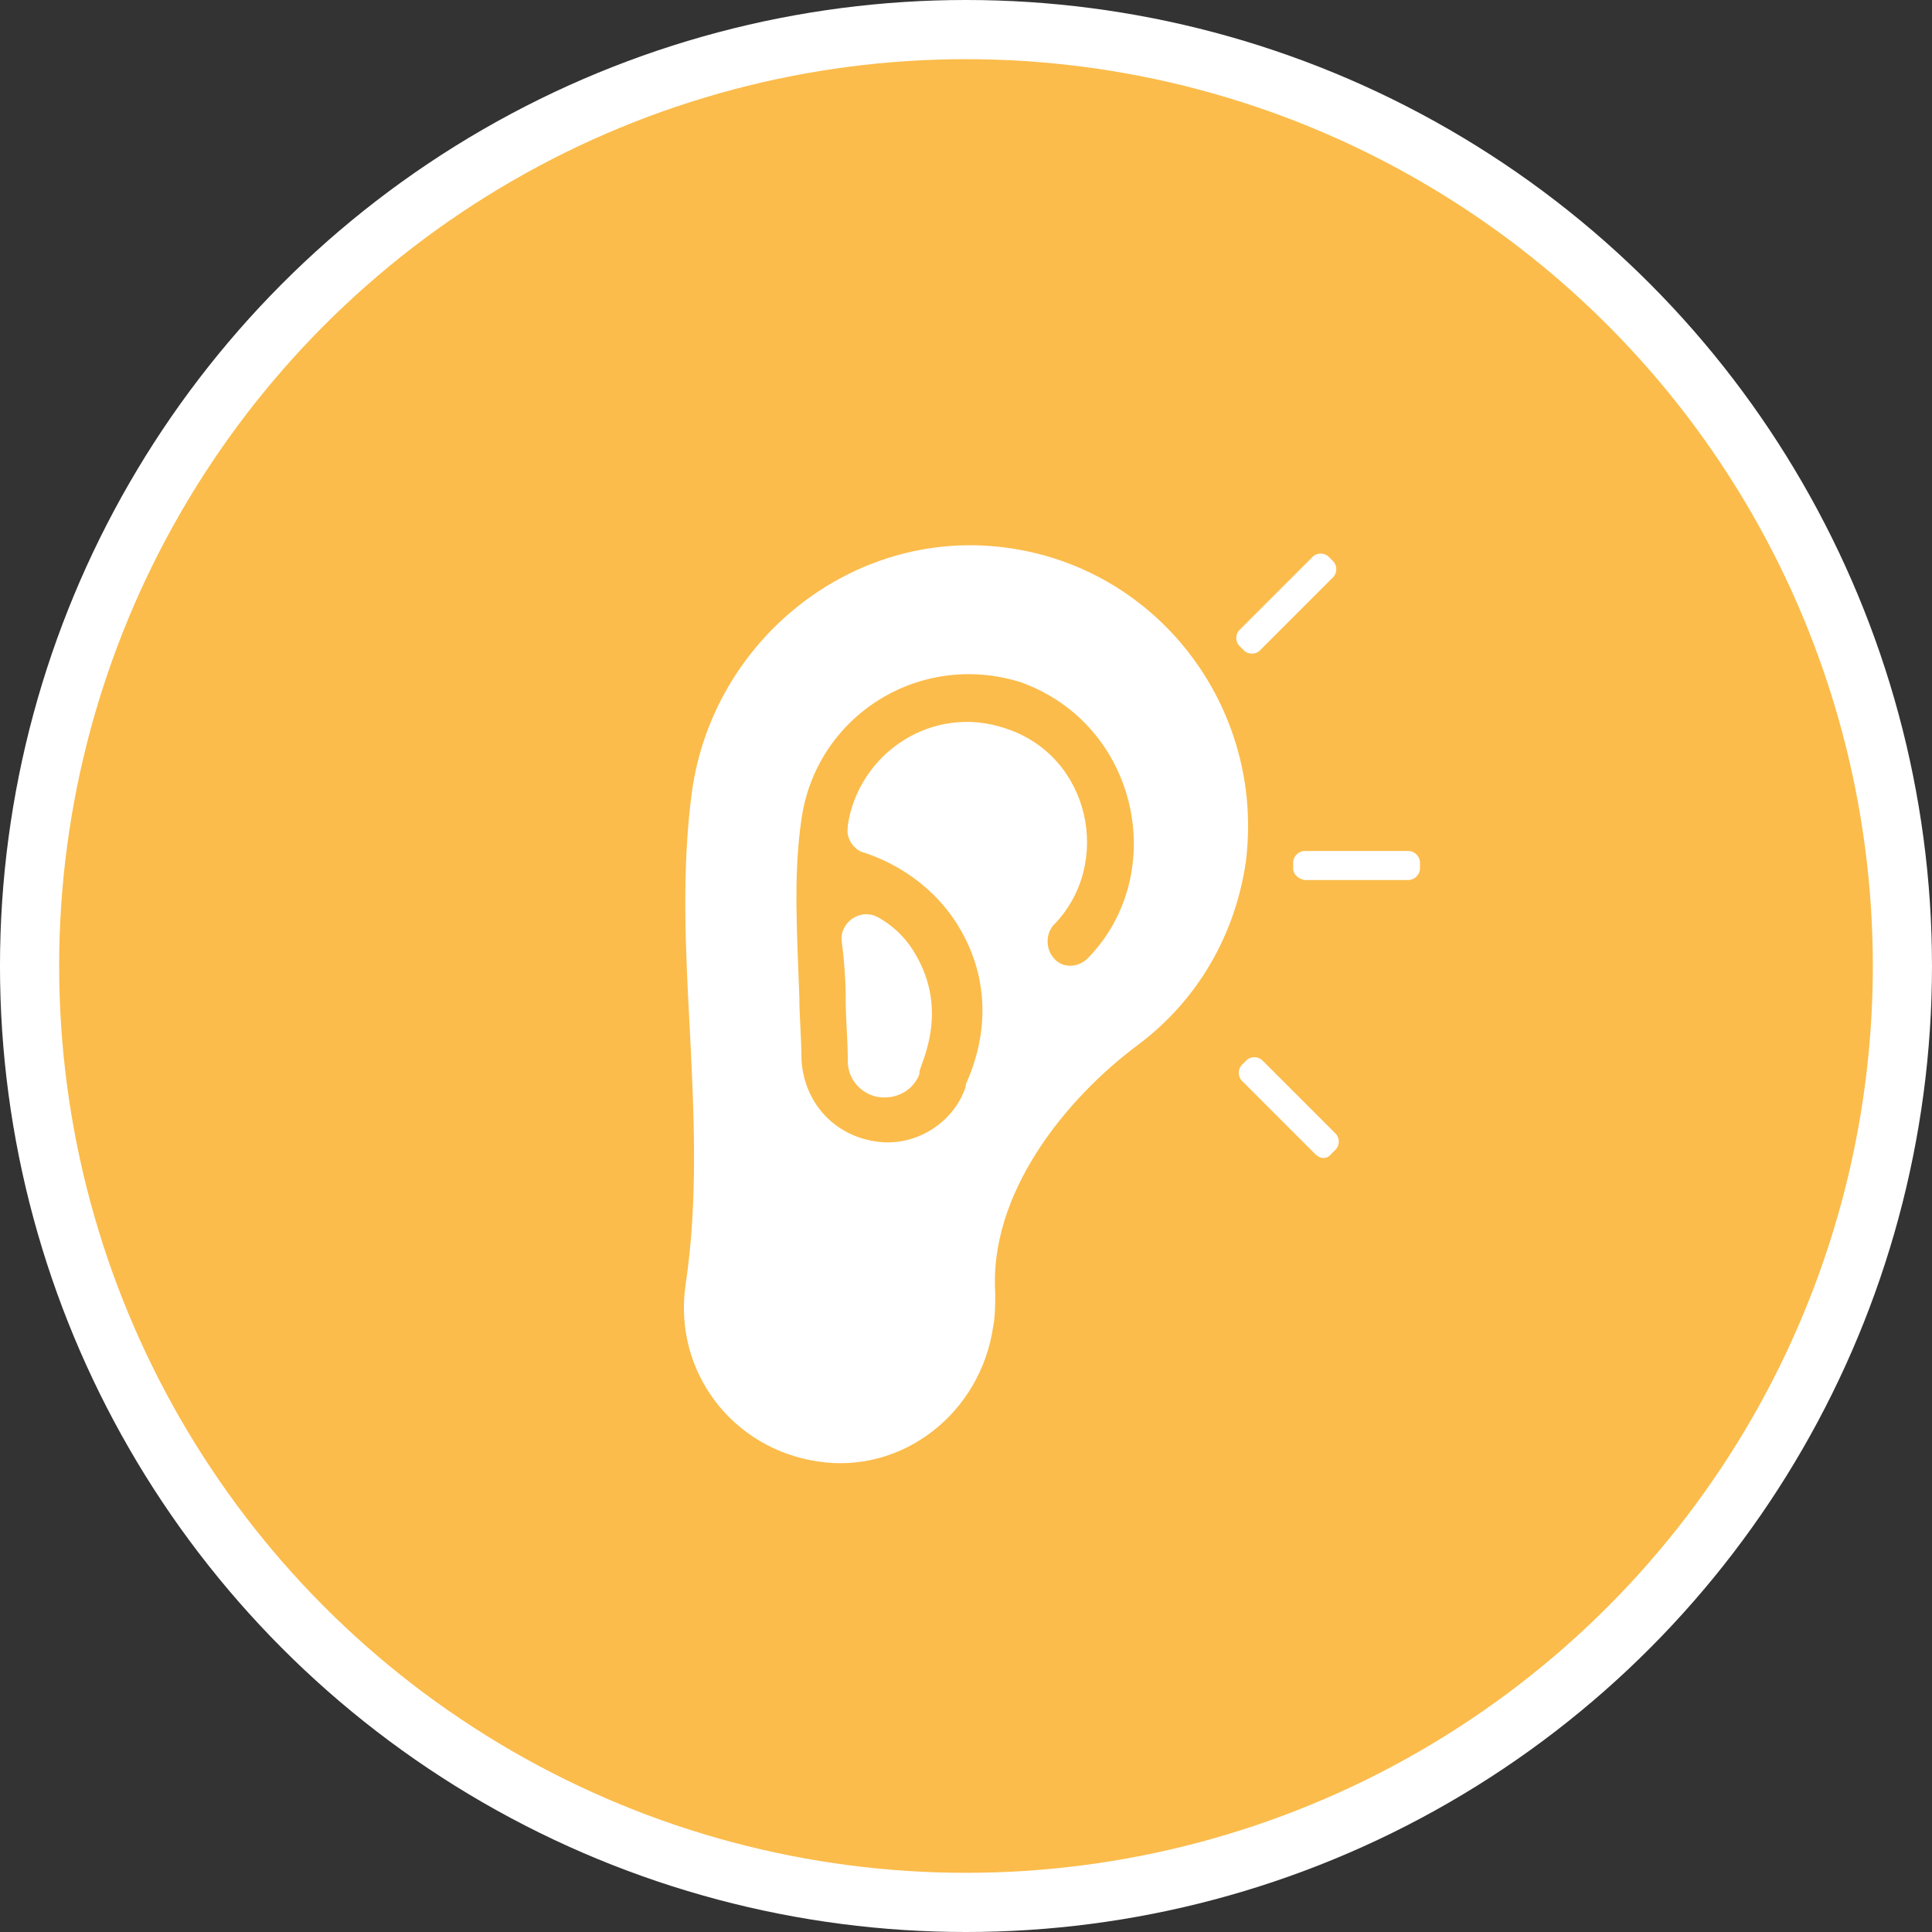 <svg xmlns="http://www.w3.org/2000/svg" version="1.0" viewBox="0 0 300 300"><rect x="0" y="0" width="300" height="300" fill="#333333" stroke="none"/><circle cx="149.998" cy="150" r="150" fill="#FFF"/><circle cx="150" cy="150" r="140.812" fill="#FBBC4B"/><g fill="#FFF"><path d="M155.852 84.992c-23.55-2.944-45.138 14.392-48.409 37.942-1.635 12.102-.981 24.859-.327 36.961.654 13.083 1.308 26.494-.654 39.577-1.963 13.411 7.196 25.513 20.606 27.475 13.083 1.963 25.186-7.523 27.148-20.933.327-1.635.327-3.598.327-5.233-.981-15.373 10.794-30.092 22.242-38.596 9.158-6.869 15.046-17.008 16.681-28.456 2.944-23.878-13.737-45.793-37.614-48.737zm13.083 63.782c-1.635 1.635-4.252 1.635-5.56-.327-.981-1.308-.981-3.598.327-4.906 9.158-9.485 5.56-26.167-7.523-30.419-11.448-3.925-22.896 3.925-24.531 15.046v.327c-.327 1.635.981 3.598 2.617 3.925 5.888 1.963 11.121 5.888 14.392 11.121 7.523 12.102 1.963 23.223 1.308 24.859v.327c-1.963 5.888-8.177 9.485-14.065 8.504-6.542-.981-11.121-6.215-11.448-12.756 0-3.271-.327-6.542-.327-9.485-.327-9.813-.981-18.971.327-27.802 2.29-16.027 18.317-26.167 34.017-21.261 18.316 6.54 23.222 29.764 10.466 42.847z"/><path d="M131.32 154.989c0 3.271.327 6.542.327 9.813 0 2.944 2.29 5.233 4.906 5.56 2.617.327 5.233-.981 6.215-3.598v-.327c.327-1.635 4.579-9.485-.654-18.317a15.108 15.108 0 00-5.56-5.56c-2.617-1.635-5.888.327-5.888 3.271.327 2.616.654 5.887.654 9.158z"/></g><path fill="#FFF" d="M193.142 100.989l-.668-.668c-.668-.668-.668-1.836 0-2.504l11.349-11.349c.668-.668 1.836-.668 2.504 0l.668.668c.668.668.668 1.836 0 2.504l-11.349 11.349c-.668.668-1.836.668-2.504 0zm7.659 33.826v-.835c0-1.001.835-1.836 1.836-1.836h16.023c1.001 0 1.836.835 1.836 1.836v.835a1.853 1.853 0 01-1.836 1.836h-16.023c-1.001-.167-1.836-.835-1.836-1.836zm5.913 44.373l.668-.668c.668-.668.668-1.836 0-2.504l-11.349-11.349c-.668-.668-1.836-.668-2.504 0l-.668.668c-.668.668-.668 1.836 0 2.504l11.349 11.349c.835.834 1.837.834 2.504 0z"/></svg>